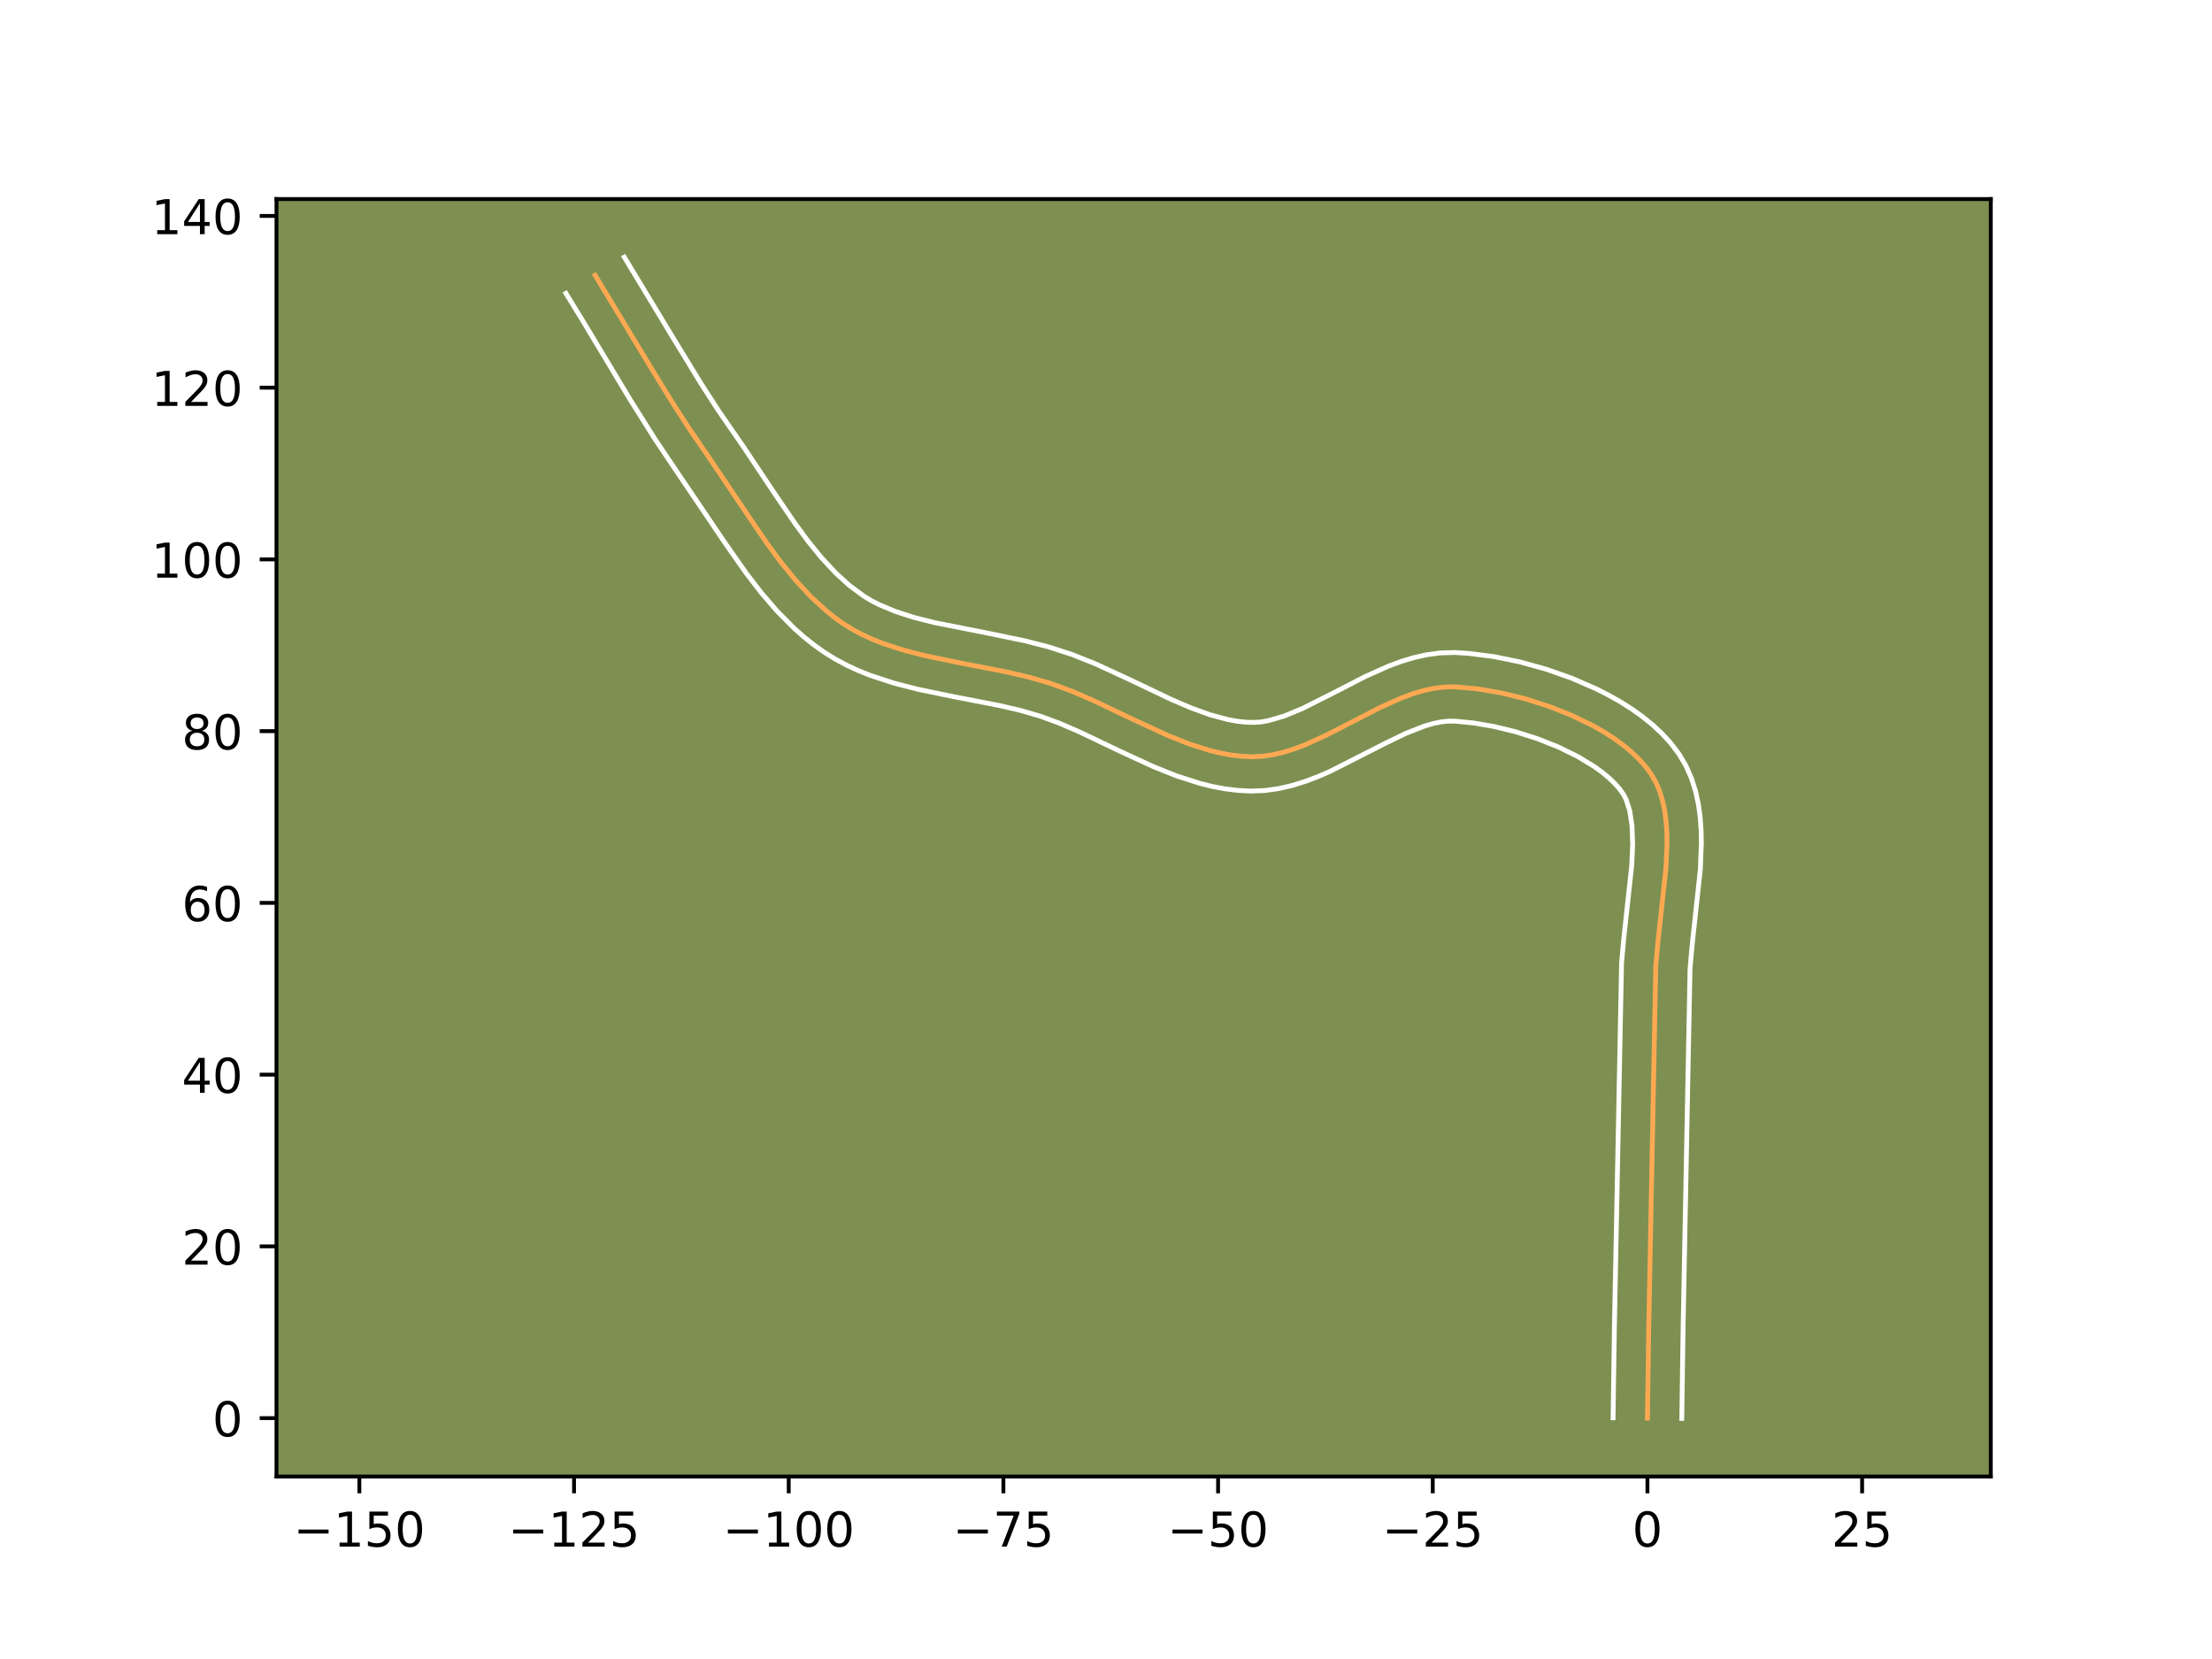 <?xml version="1.0" encoding="utf-8" standalone="no"?>
<!DOCTYPE svg PUBLIC "-//W3C//DTD SVG 1.1//EN"
  "http://www.w3.org/Graphics/SVG/1.1/DTD/svg11.dtd">
<!-- Created with matplotlib (https://matplotlib.org/) -->
<svg height="345.6pt" version="1.1" viewBox="0 0 460.8 345.6" width="460.8pt" xmlns="http://www.w3.org/2000/svg" xmlns:xlink="http://www.w3.org/1999/xlink">
 <defs>
  <style type="text/css">*{stroke-linecap:butt;stroke-linejoin:round;}</style>
 </defs>
 <g id="figure_1">
  <g id="patch_1">
   <path d="M 0 345.6 
L 460.8 345.6 
L 460.8 0 
L 0 0 
z
" style="fill:#ffffff;"/>
  </g>
  <g id="axes_1">
   <g id="patch_2">
    <path d="M 57.6 307.584 
L 414.72 307.584 
L 414.72 41.472 
L 57.6 41.472 
z
" style="fill:#7d9051;"/>
   </g>
   <g id="matplotlib.axis_1">
    <g id="xtick_1">
     <g id="line2d_1">
      <defs>
       <path d="M 0 0 
L 0 3.5 
" id="m26d8c4178e" style="stroke:#000000;stroke-width:0.8;"/>
      </defs>
      <g>
       <use style="stroke:#000000;stroke-width:0.8;" x="74.862" xlink:href="#m26d8c4178e" y="307.584"/>
      </g>
     </g>
     <g id="text_1">
      <!-- −150 -->
      <g transform="translate(61.128 322.182)scale(0.1 -0.1)">
       <defs>
        <path d="M 10.594 35.5 
L 73.188 35.5 
L 73.188 27.203 
L 10.594 27.203 
z
" id="DejaVuSans-8722"/>
        <path d="M 12.406 8.297 
L 28.516 8.297 
L 28.516 63.922 
L 10.984 60.406 
L 10.984 69.391 
L 28.422 72.906 
L 38.281 72.906 
L 38.281 8.297 
L 54.391 8.297 
L 54.391 0 
L 12.406 0 
z
" id="DejaVuSans-49"/>
        <path d="M 10.797 72.906 
L 49.516 72.906 
L 49.516 64.594 
L 19.828 64.594 
L 19.828 46.734 
Q 21.969 47.469 24.109 47.828 
Q 26.266 48.188 28.422 48.188 
Q 40.625 48.188 47.75 41.5 
Q 54.891 34.812 54.891 23.391 
Q 54.891 11.625 47.562 5.094 
Q 40.234 -1.422 26.906 -1.422 
Q 22.312 -1.422 17.547 -0.641 
Q 12.797 0.141 7.719 1.703 
L 7.719 11.625 
Q 12.109 9.234 16.797 8.062 
Q 21.484 6.891 26.703 6.891 
Q 35.156 6.891 40.078 11.328 
Q 45.016 15.766 45.016 23.391 
Q 45.016 31 40.078 35.438 
Q 35.156 39.891 26.703 39.891 
Q 22.75 39.891 18.812 39.016 
Q 14.891 38.141 10.797 36.281 
z
" id="DejaVuSans-53"/>
        <path d="M 31.781 66.406 
Q 24.172 66.406 20.328 58.906 
Q 16.5 51.422 16.5 36.375 
Q 16.5 21.391 20.328 13.891 
Q 24.172 6.391 31.781 6.391 
Q 39.453 6.391 43.281 13.891 
Q 47.125 21.391 47.125 36.375 
Q 47.125 51.422 43.281 58.906 
Q 39.453 66.406 31.781 66.406 
z
M 31.781 74.219 
Q 44.047 74.219 50.516 64.516 
Q 56.984 54.828 56.984 36.375 
Q 56.984 17.969 50.516 8.266 
Q 44.047 -1.422 31.781 -1.422 
Q 19.531 -1.422 13.062 8.266 
Q 6.594 17.969 6.594 36.375 
Q 6.594 54.828 13.062 64.516 
Q 19.531 74.219 31.781 74.219 
z
" id="DejaVuSans-48"/>
       </defs>
       <use xlink:href="#DejaVuSans-8722"/>
       <use x="83.789" xlink:href="#DejaVuSans-49"/>
       <use x="147.412" xlink:href="#DejaVuSans-53"/>
       <use x="211.035" xlink:href="#DejaVuSans-48"/>
      </g>
     </g>
    </g>
    <g id="xtick_2">
     <g id="line2d_2">
      <g>
       <use style="stroke:#000000;stroke-width:0.8;" x="119.583" xlink:href="#m26d8c4178e" y="307.584"/>
      </g>
     </g>
     <g id="text_2">
      <!-- −125 -->
      <g transform="translate(105.85 322.182)scale(0.1 -0.1)">
       <defs>
        <path d="M 19.188 8.297 
L 53.609 8.297 
L 53.609 0 
L 7.328 0 
L 7.328 8.297 
Q 12.938 14.109 22.625 23.891 
Q 32.328 33.688 34.812 36.531 
Q 39.547 41.844 41.422 45.531 
Q 43.312 49.219 43.312 52.781 
Q 43.312 58.594 39.234 62.25 
Q 35.156 65.922 28.609 65.922 
Q 23.969 65.922 18.812 64.312 
Q 13.672 62.703 7.812 59.422 
L 7.812 69.391 
Q 13.766 71.781 18.938 73 
Q 24.125 74.219 28.422 74.219 
Q 39.75 74.219 46.484 68.547 
Q 53.219 62.891 53.219 53.422 
Q 53.219 48.922 51.531 44.891 
Q 49.859 40.875 45.406 35.406 
Q 44.188 33.984 37.641 27.219 
Q 31.109 20.453 19.188 8.297 
z
" id="DejaVuSans-50"/>
       </defs>
       <use xlink:href="#DejaVuSans-8722"/>
       <use x="83.789" xlink:href="#DejaVuSans-49"/>
       <use x="147.412" xlink:href="#DejaVuSans-50"/>
       <use x="211.035" xlink:href="#DejaVuSans-53"/>
      </g>
     </g>
    </g>
    <g id="xtick_3">
     <g id="line2d_3">
      <g>
       <use style="stroke:#000000;stroke-width:0.8;" x="164.305" xlink:href="#m26d8c4178e" y="307.584"/>
      </g>
     </g>
     <g id="text_3">
      <!-- −100 -->
      <g transform="translate(150.571 322.182)scale(0.1 -0.1)">
       <use xlink:href="#DejaVuSans-8722"/>
       <use x="83.789" xlink:href="#DejaVuSans-49"/>
       <use x="147.412" xlink:href="#DejaVuSans-48"/>
       <use x="211.035" xlink:href="#DejaVuSans-48"/>
      </g>
     </g>
    </g>
    <g id="xtick_4">
     <g id="line2d_4">
      <g>
       <use style="stroke:#000000;stroke-width:0.8;" x="209.026" xlink:href="#m26d8c4178e" y="307.584"/>
      </g>
     </g>
     <g id="text_4">
      <!-- −75 -->
      <g transform="translate(198.474 322.182)scale(0.1 -0.1)">
       <defs>
        <path d="M 8.203 72.906 
L 55.078 72.906 
L 55.078 68.703 
L 28.609 0 
L 18.312 0 
L 43.219 64.594 
L 8.203 64.594 
z
" id="DejaVuSans-55"/>
       </defs>
       <use xlink:href="#DejaVuSans-8722"/>
       <use x="83.789" xlink:href="#DejaVuSans-55"/>
       <use x="147.412" xlink:href="#DejaVuSans-53"/>
      </g>
     </g>
    </g>
    <g id="xtick_5">
     <g id="line2d_5">
      <g>
       <use style="stroke:#000000;stroke-width:0.8;" x="253.748" xlink:href="#m26d8c4178e" y="307.584"/>
      </g>
     </g>
     <g id="text_5">
      <!-- −50 -->
      <g transform="translate(243.195 322.182)scale(0.1 -0.1)">
       <use xlink:href="#DejaVuSans-8722"/>
       <use x="83.789" xlink:href="#DejaVuSans-53"/>
       <use x="147.412" xlink:href="#DejaVuSans-48"/>
      </g>
     </g>
    </g>
    <g id="xtick_6">
     <g id="line2d_6">
      <g>
       <use style="stroke:#000000;stroke-width:0.8;" x="298.469" xlink:href="#m26d8c4178e" y="307.584"/>
      </g>
     </g>
     <g id="text_6">
      <!-- −25 -->
      <g transform="translate(287.917 322.182)scale(0.1 -0.1)">
       <use xlink:href="#DejaVuSans-8722"/>
       <use x="83.789" xlink:href="#DejaVuSans-50"/>
       <use x="147.412" xlink:href="#DejaVuSans-53"/>
      </g>
     </g>
    </g>
    <g id="xtick_7">
     <g id="line2d_7">
      <g>
       <use style="stroke:#000000;stroke-width:0.8;" x="343.191" xlink:href="#m26d8c4178e" y="307.584"/>
      </g>
     </g>
     <g id="text_7">
      <!-- 0 -->
      <g transform="translate(340.01 322.182)scale(0.1 -0.1)">
       <use xlink:href="#DejaVuSans-48"/>
      </g>
     </g>
    </g>
    <g id="xtick_8">
     <g id="line2d_8">
      <g>
       <use style="stroke:#000000;stroke-width:0.8;" x="387.912" xlink:href="#m26d8c4178e" y="307.584"/>
      </g>
     </g>
     <g id="text_8">
      <!-- 25 -->
      <g transform="translate(381.55 322.182)scale(0.1 -0.1)">
       <use xlink:href="#DejaVuSans-50"/>
       <use x="63.623" xlink:href="#DejaVuSans-53"/>
      </g>
     </g>
    </g>
   </g>
   <g id="matplotlib.axis_2">
    <g id="ytick_1">
     <g id="line2d_9">
      <defs>
       <path d="M 0 0 
L -3.5 0 
" id="m3fd42d94d0" style="stroke:#000000;stroke-width:0.8;"/>
      </defs>
      <g>
       <use style="stroke:#000000;stroke-width:0.8;" x="57.6" xlink:href="#m3fd42d94d0" y="295.419"/>
      </g>
     </g>
     <g id="text_9">
      <!-- 0 -->
      <g transform="translate(44.237 299.218)scale(0.1 -0.1)">
       <use xlink:href="#DejaVuSans-48"/>
      </g>
     </g>
    </g>
    <g id="ytick_2">
     <g id="line2d_10">
      <g>
       <use style="stroke:#000000;stroke-width:0.8;" x="57.6" xlink:href="#m3fd42d94d0" y="259.642"/>
      </g>
     </g>
     <g id="text_10">
      <!-- 20 -->
      <g transform="translate(37.875 263.441)scale(0.1 -0.1)">
       <use xlink:href="#DejaVuSans-50"/>
       <use x="63.623" xlink:href="#DejaVuSans-48"/>
      </g>
     </g>
    </g>
    <g id="ytick_3">
     <g id="line2d_11">
      <g>
       <use style="stroke:#000000;stroke-width:0.8;" x="57.6" xlink:href="#m3fd42d94d0" y="223.865"/>
      </g>
     </g>
     <g id="text_11">
      <!-- 40 -->
      <g transform="translate(37.875 227.664)scale(0.1 -0.1)">
       <defs>
        <path d="M 37.797 64.312 
L 12.891 25.391 
L 37.797 25.391 
z
M 35.203 72.906 
L 47.609 72.906 
L 47.609 25.391 
L 58.016 25.391 
L 58.016 17.188 
L 47.609 17.188 
L 47.609 0 
L 37.797 0 
L 37.797 17.188 
L 4.891 17.188 
L 4.891 26.703 
z
" id="DejaVuSans-52"/>
       </defs>
       <use xlink:href="#DejaVuSans-52"/>
       <use x="63.623" xlink:href="#DejaVuSans-48"/>
      </g>
     </g>
    </g>
    <g id="ytick_4">
     <g id="line2d_12">
      <g>
       <use style="stroke:#000000;stroke-width:0.8;" x="57.6" xlink:href="#m3fd42d94d0" y="188.088"/>
      </g>
     </g>
     <g id="text_12">
      <!-- 60 -->
      <g transform="translate(37.875 191.887)scale(0.1 -0.1)">
       <defs>
        <path d="M 33.016 40.375 
Q 26.375 40.375 22.484 35.828 
Q 18.609 31.297 18.609 23.391 
Q 18.609 15.531 22.484 10.953 
Q 26.375 6.391 33.016 6.391 
Q 39.656 6.391 43.531 10.953 
Q 47.406 15.531 47.406 23.391 
Q 47.406 31.297 43.531 35.828 
Q 39.656 40.375 33.016 40.375 
z
M 52.594 71.297 
L 52.594 62.312 
Q 48.875 64.062 45.094 64.984 
Q 41.312 65.922 37.594 65.922 
Q 27.828 65.922 22.672 59.328 
Q 17.531 52.734 16.797 39.406 
Q 19.672 43.656 24.016 45.922 
Q 28.375 48.188 33.594 48.188 
Q 44.578 48.188 50.953 41.516 
Q 57.328 34.859 57.328 23.391 
Q 57.328 12.156 50.688 5.359 
Q 44.047 -1.422 33.016 -1.422 
Q 20.359 -1.422 13.672 8.266 
Q 6.984 17.969 6.984 36.375 
Q 6.984 53.656 15.188 63.938 
Q 23.391 74.219 37.203 74.219 
Q 40.922 74.219 44.703 73.484 
Q 48.484 72.75 52.594 71.297 
z
" id="DejaVuSans-54"/>
       </defs>
       <use xlink:href="#DejaVuSans-54"/>
       <use x="63.623" xlink:href="#DejaVuSans-48"/>
      </g>
     </g>
    </g>
    <g id="ytick_5">
     <g id="line2d_13">
      <g>
       <use style="stroke:#000000;stroke-width:0.8;" x="57.6" xlink:href="#m3fd42d94d0" y="152.31"/>
      </g>
     </g>
     <g id="text_13">
      <!-- 80 -->
      <g transform="translate(37.875 156.11)scale(0.1 -0.1)">
       <defs>
        <path d="M 31.781 34.625 
Q 24.75 34.625 20.719 30.859 
Q 16.703 27.094 16.703 20.516 
Q 16.703 13.922 20.719 10.156 
Q 24.75 6.391 31.781 6.391 
Q 38.812 6.391 42.859 10.172 
Q 46.922 13.969 46.922 20.516 
Q 46.922 27.094 42.891 30.859 
Q 38.875 34.625 31.781 34.625 
z
M 21.922 38.812 
Q 15.578 40.375 12.031 44.719 
Q 8.5 49.078 8.5 55.328 
Q 8.5 64.062 14.719 69.141 
Q 20.953 74.219 31.781 74.219 
Q 42.672 74.219 48.875 69.141 
Q 55.078 64.062 55.078 55.328 
Q 55.078 49.078 51.531 44.719 
Q 48 40.375 41.703 38.812 
Q 48.828 37.156 52.797 32.312 
Q 56.781 27.484 56.781 20.516 
Q 56.781 9.906 50.312 4.234 
Q 43.844 -1.422 31.781 -1.422 
Q 19.734 -1.422 13.25 4.234 
Q 6.781 9.906 6.781 20.516 
Q 6.781 27.484 10.781 32.312 
Q 14.797 37.156 21.922 38.812 
z
M 18.312 54.391 
Q 18.312 48.734 21.844 45.562 
Q 25.391 42.391 31.781 42.391 
Q 38.141 42.391 41.719 45.562 
Q 45.312 48.734 45.312 54.391 
Q 45.312 60.062 41.719 63.234 
Q 38.141 66.406 31.781 66.406 
Q 25.391 66.406 21.844 63.234 
Q 18.312 60.062 18.312 54.391 
z
" id="DejaVuSans-56"/>
       </defs>
       <use xlink:href="#DejaVuSans-56"/>
       <use x="63.623" xlink:href="#DejaVuSans-48"/>
      </g>
     </g>
    </g>
    <g id="ytick_6">
     <g id="line2d_14">
      <g>
       <use style="stroke:#000000;stroke-width:0.8;" x="57.6" xlink:href="#m3fd42d94d0" y="116.533"/>
      </g>
     </g>
     <g id="text_14">
      <!-- 100 -->
      <g transform="translate(31.512 120.332)scale(0.1 -0.1)">
       <use xlink:href="#DejaVuSans-49"/>
       <use x="63.623" xlink:href="#DejaVuSans-48"/>
       <use x="127.246" xlink:href="#DejaVuSans-48"/>
      </g>
     </g>
    </g>
    <g id="ytick_7">
     <g id="line2d_15">
      <g>
       <use style="stroke:#000000;stroke-width:0.8;" x="57.6" xlink:href="#m3fd42d94d0" y="80.756"/>
      </g>
     </g>
     <g id="text_15">
      <!-- 120 -->
      <g transform="translate(31.512 84.555)scale(0.1 -0.1)">
       <use xlink:href="#DejaVuSans-49"/>
       <use x="63.623" xlink:href="#DejaVuSans-50"/>
       <use x="127.246" xlink:href="#DejaVuSans-48"/>
      </g>
     </g>
    </g>
    <g id="ytick_8">
     <g id="line2d_16">
      <g>
       <use style="stroke:#000000;stroke-width:0.8;" x="57.6" xlink:href="#m3fd42d94d0" y="44.979"/>
      </g>
     </g>
     <g id="text_16">
      <!-- 140 -->
      <g transform="translate(31.512 48.778)scale(0.1 -0.1)">
       <use xlink:href="#DejaVuSans-49"/>
       <use x="63.623" xlink:href="#DejaVuSans-52"/>
       <use x="127.246" xlink:href="#DejaVuSans-48"/>
      </g>
     </g>
    </g>
   </g>
   <g id="line2d_17">
    <path clip-path="url(#pf3f9911cf9)" d="M 343.191 295.419 
L 343.464 276.591 
L 344.934 201.151 
L 345.391 196.112 
L 347.062 180.715 
L 347.27 175.8 
L 347.233 173.435 
L 347.079 171.147 
L 346.792 168.948 
L 346.354 166.85 
L 345.75 164.864 
L 344.961 163.002 
L 343.971 161.275 
L 342.769 159.648 
L 341.366 158.08 
L 339.779 156.574 
L 338.024 155.132 
L 336.119 153.758 
L 334.081 152.453 
L 331.925 151.221 
L 327.332 148.985 
L 322.476 147.072 
L 317.491 145.504 
L 312.512 144.302 
L 307.676 143.489 
L 303.116 143.085 
L 300.924 143.117 
L 298.724 143.386 
L 296.517 143.864 
L 294.303 144.524 
L 292.084 145.339 
L 287.631 147.323 
L 280.928 150.773 
L 276.452 153.071 
L 271.977 155.111 
L 269.741 155.966 
L 267.508 156.674 
L 265.278 157.208 
L 263.052 157.541 
L 260.831 157.645 
L 258.614 157.541 
L 256.401 157.278 
L 254.191 156.87 
L 251.984 156.332 
L 247.574 154.92 
L 243.168 153.159 
L 236.556 150.112 
L 227.713 145.897 
L 223.27 143.982 
L 218.807 142.349 
L 214.249 141.038 
L 209.56 139.952 
L 200.012 138.101 
L 192.92 136.643 
L 188.329 135.472 
L 183.911 134.037 
L 181.784 133.193 
L 179.722 132.25 
L 177.731 131.197 
L 175.818 130.022 
L 173.98 128.727 
L 172.208 127.325 
L 168.841 124.233 
L 165.681 120.813 
L 162.692 117.134 
L 159.837 113.263 
L 155.726 107.242 
L 147.673 95.267 
L 143.683 89.457 
L 139.861 83.525 
L 134.938 75.494 
L 123.975 57.341 
L 123.975 57.341 
" style="fill:none;stroke:#fea952;stroke-linecap:square;"/>
   </g>
   <g id="line2d_18">
    <path clip-path="url(#pf3f9911cf9)" d="M 336.036 295.35 
L 336.31 276.455 
L 337.802 200.574 
L 338.281 195.31 
L 339.919 180.297 
L 340.116 175.912 
L 339.984 172.074 
L 339.509 168.935 
L 338.753 166.56 
L 338.216 165.527 
L 337.437 164.42 
L 336.441 163.271 
L 335.236 162.103 
L 333.837 160.935 
L 332.262 159.784 
L 328.659 157.587 
L 324.588 155.593 
L 320.213 153.86 
L 315.694 152.43 
L 311.198 151.336 
L 306.897 150.601 
L 303.221 150.24 
L 301.792 150.22 
L 300.239 150.379 
L 298.562 150.721 
L 296.769 151.241 
L 292.89 152.763 
L 288.695 154.788 
L 277.07 160.697 
L 274.532 161.794 
L 271.904 162.786 
L 269.175 163.632 
L 266.337 164.285 
L 263.387 164.689 
L 260.497 164.793 
L 257.77 164.647 
L 255.102 164.315 
L 252.495 163.822 
L 249.947 163.191 
L 245.014 161.602 
L 240.27 159.701 
L 233.443 156.555 
L 224.809 152.437 
L 220.697 150.659 
L 216.718 149.193 
L 212.561 147.992 
L 208.125 146.962 
L 198.653 145.126 
L 191.242 143.599 
L 186.248 142.318 
L 181.272 140.688 
L 178.809 139.701 
L 176.376 138.575 
L 173.987 137.295 
L 171.695 135.871 
L 169.54 134.338 
L 167.49 132.704 
L 165.537 130.982 
L 161.895 127.32 
L 158.553 123.438 
L 155.45 119.409 
L 151.131 113.243 
L 140.421 97.395 
L 136.376 91.364 
L 131.27 83.244 
L 121.554 67.077 
L 117.895 61.115 
L 117.895 61.115 
" style="fill:none;stroke:#ffffff;stroke-linecap:square;"/>
   </g>
   <g id="line2d_19">
    <path clip-path="url(#pf3f9911cf9)" d="M 350.346 295.488 
L 350.618 276.728 
L 352.066 201.729 
L 352.501 196.914 
L 354.206 181.134 
L 354.425 175.687 
L 354.373 172.955 
L 354.175 170.22 
L 353.797 167.487 
L 353.2 164.766 
L 352.339 162.074 
L 351.169 159.444 
L 349.726 157.023 
L 348.102 154.877 
L 346.292 152.89 
L 344.322 151.046 
L 342.211 149.33 
L 339.977 147.731 
L 337.632 146.241 
L 335.192 144.854 
L 332.669 143.567 
L 327.429 141.282 
L 322.021 139.382 
L 316.551 137.872 
L 311.123 136.768 
L 305.829 136.095 
L 303.012 135.93 
L 300.056 136.015 
L 297.209 136.393 
L 294.472 137.007 
L 291.837 137.807 
L 289.294 138.75 
L 284.435 140.921 
L 277.619 144.429 
L 271.357 147.576 
L 267.578 149.145 
L 264.22 150.131 
L 262.717 150.393 
L 261.166 150.497 
L 259.459 150.436 
L 257.7 150.242 
L 255.887 149.919 
L 252.101 148.909 
L 248.121 147.471 
L 243.971 145.69 
L 235.219 141.52 
L 228.252 138.31 
L 223.383 136.362 
L 218.416 134.753 
L 213.46 133.485 
L 206.122 131.971 
L 194.598 129.687 
L 190.409 128.625 
L 186.55 127.386 
L 183.068 125.925 
L 181.475 125.099 
L 179.94 124.174 
L 176.926 121.945 
L 174.007 119.281 
L 171.172 116.225 
L 168.409 112.831 
L 165.702 109.164 
L 161.694 103.295 
L 154.887 93.091 
L 149.665 85.53 
L 145.933 79.739 
L 139.866 69.8 
L 130.054 53.568 
L 130.054 53.568 
" style="fill:none;stroke:#ffffff;stroke-linecap:square;"/>
   </g>
   <g id="patch_3">
    <path d="M 57.6 307.584 
L 57.6 41.472 
" style="fill:none;stroke:#000000;stroke-linecap:square;stroke-linejoin:miter;stroke-width:0.8;"/>
   </g>
   <g id="patch_4">
    <path d="M 414.72 307.584 
L 414.72 41.472 
" style="fill:none;stroke:#000000;stroke-linecap:square;stroke-linejoin:miter;stroke-width:0.8;"/>
   </g>
   <g id="patch_5">
    <path d="M 57.6 307.584 
L 414.72 307.584 
" style="fill:none;stroke:#000000;stroke-linecap:square;stroke-linejoin:miter;stroke-width:0.8;"/>
   </g>
   <g id="patch_6">
    <path d="M 57.6 41.472 
L 414.72 41.472 
" style="fill:none;stroke:#000000;stroke-linecap:square;stroke-linejoin:miter;stroke-width:0.8;"/>
   </g>
  </g>
 </g>
 <defs>
  <clipPath id="pf3f9911cf9">
   <rect height="266.112" width="357.12" x="57.6" y="41.472"/>
  </clipPath>
 </defs>
</svg>
